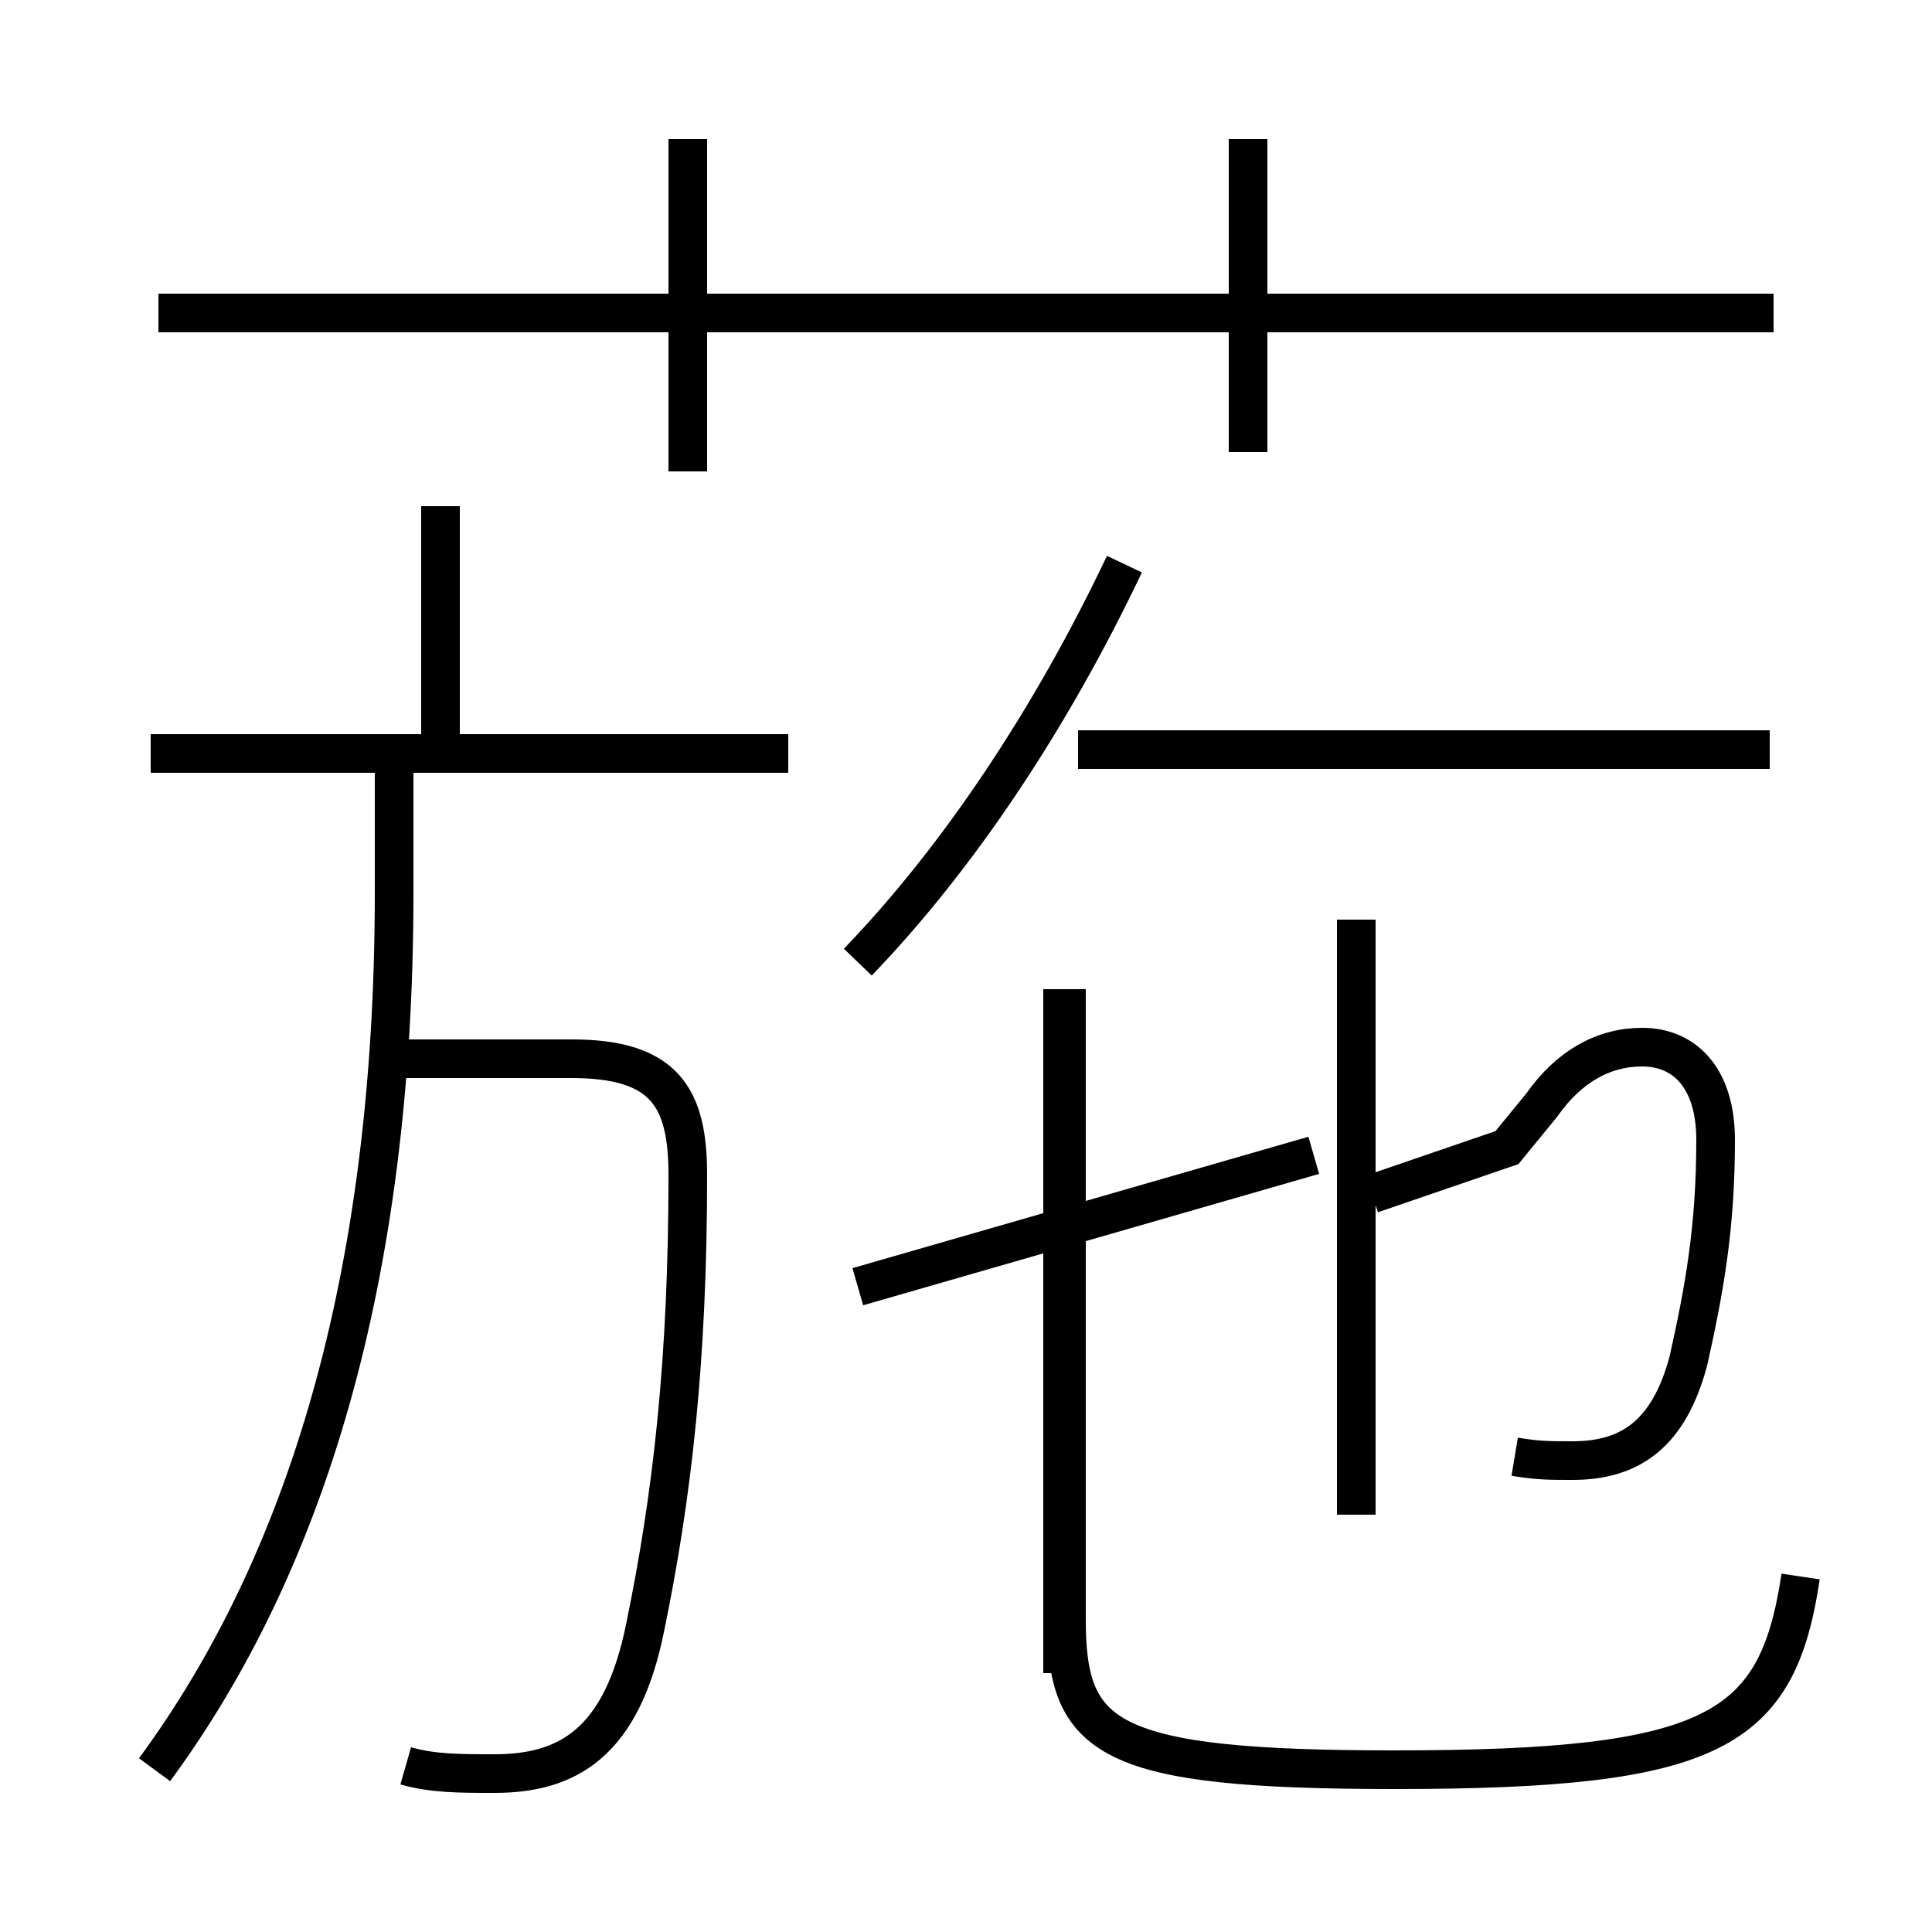 <?xml version='1.0' encoding='utf8'?>
<svg viewBox="0.0 -6.0 50.0 50.0" version="1.1" xmlns="http://www.w3.org/2000/svg">
<rect x="0.0" y="-6.0" width="50.0" height="50.0" fill="#808080" stroke="none"/>
<rect x="-1000" y="-1000" width="2000" height="2000" stroke="white" fill="white"/>
<g style="fill:white;stroke:#000000;  stroke-width:1">
<path d="M 46.6 -3.2 C 46.0 0.8 44.4 1.8 36.1 1.8 C 28.6 1.8 27.6 1.0 27.6 -2.1 L 27.6 -18.4 M 4.0 1.8 C 7.9 -3.5 10.2 -10.9 10.2 -20.9 L 10.2 -24.4 M 10.5 1.7 C 11.2 1.9 11.9 1.9 12.8 1.9 C 14.7 1.9 16.1 1.1 16.7 -1.9 C 17.4 -5.3 17.8 -8.8 17.8 -13.6 C 17.8 -15.6 17.2 -16.6 14.8 -16.6 L 10.2 -16.6 M 20.4 -24.5 L 3.9 -24.5 M 27.5 -0.7 L 27.5 -18.4 M 34.0 -14.1 L 22.2 -10.7 M 11.4 -24.4 L 11.4 -30.9 M 39.2 -6.3 C 39.8 -6.2 40.1 -6.2 40.7 -6.2 C 42.2 -6.2 43.2 -6.9 43.7 -8.8 C 44.1 -10.6 44.4 -12.2 44.4 -14.5 C 44.4 -16.1 43.6 -16.9 42.5 -16.9 C 41.5 -16.9 40.6 -16.4 39.9 -15.4 L 39.0 -14.3 L 35.5 -13.1 M 35.1 -4.8 L 35.1 -20.2 M 22.2 -19.1 C 24.8 -21.8 27.2 -25.4 29.1 -29.4 M 45.9 -35.9 L 4.1 -35.9 M 17.8 -31.8 L 17.8 -40.4 M 45.8 -24.6 L 27.9 -24.6 M 32.3 -32.3 L 32.3 -40.4" transform="translate(0.0, 38.0)" />
</g>
</svg>